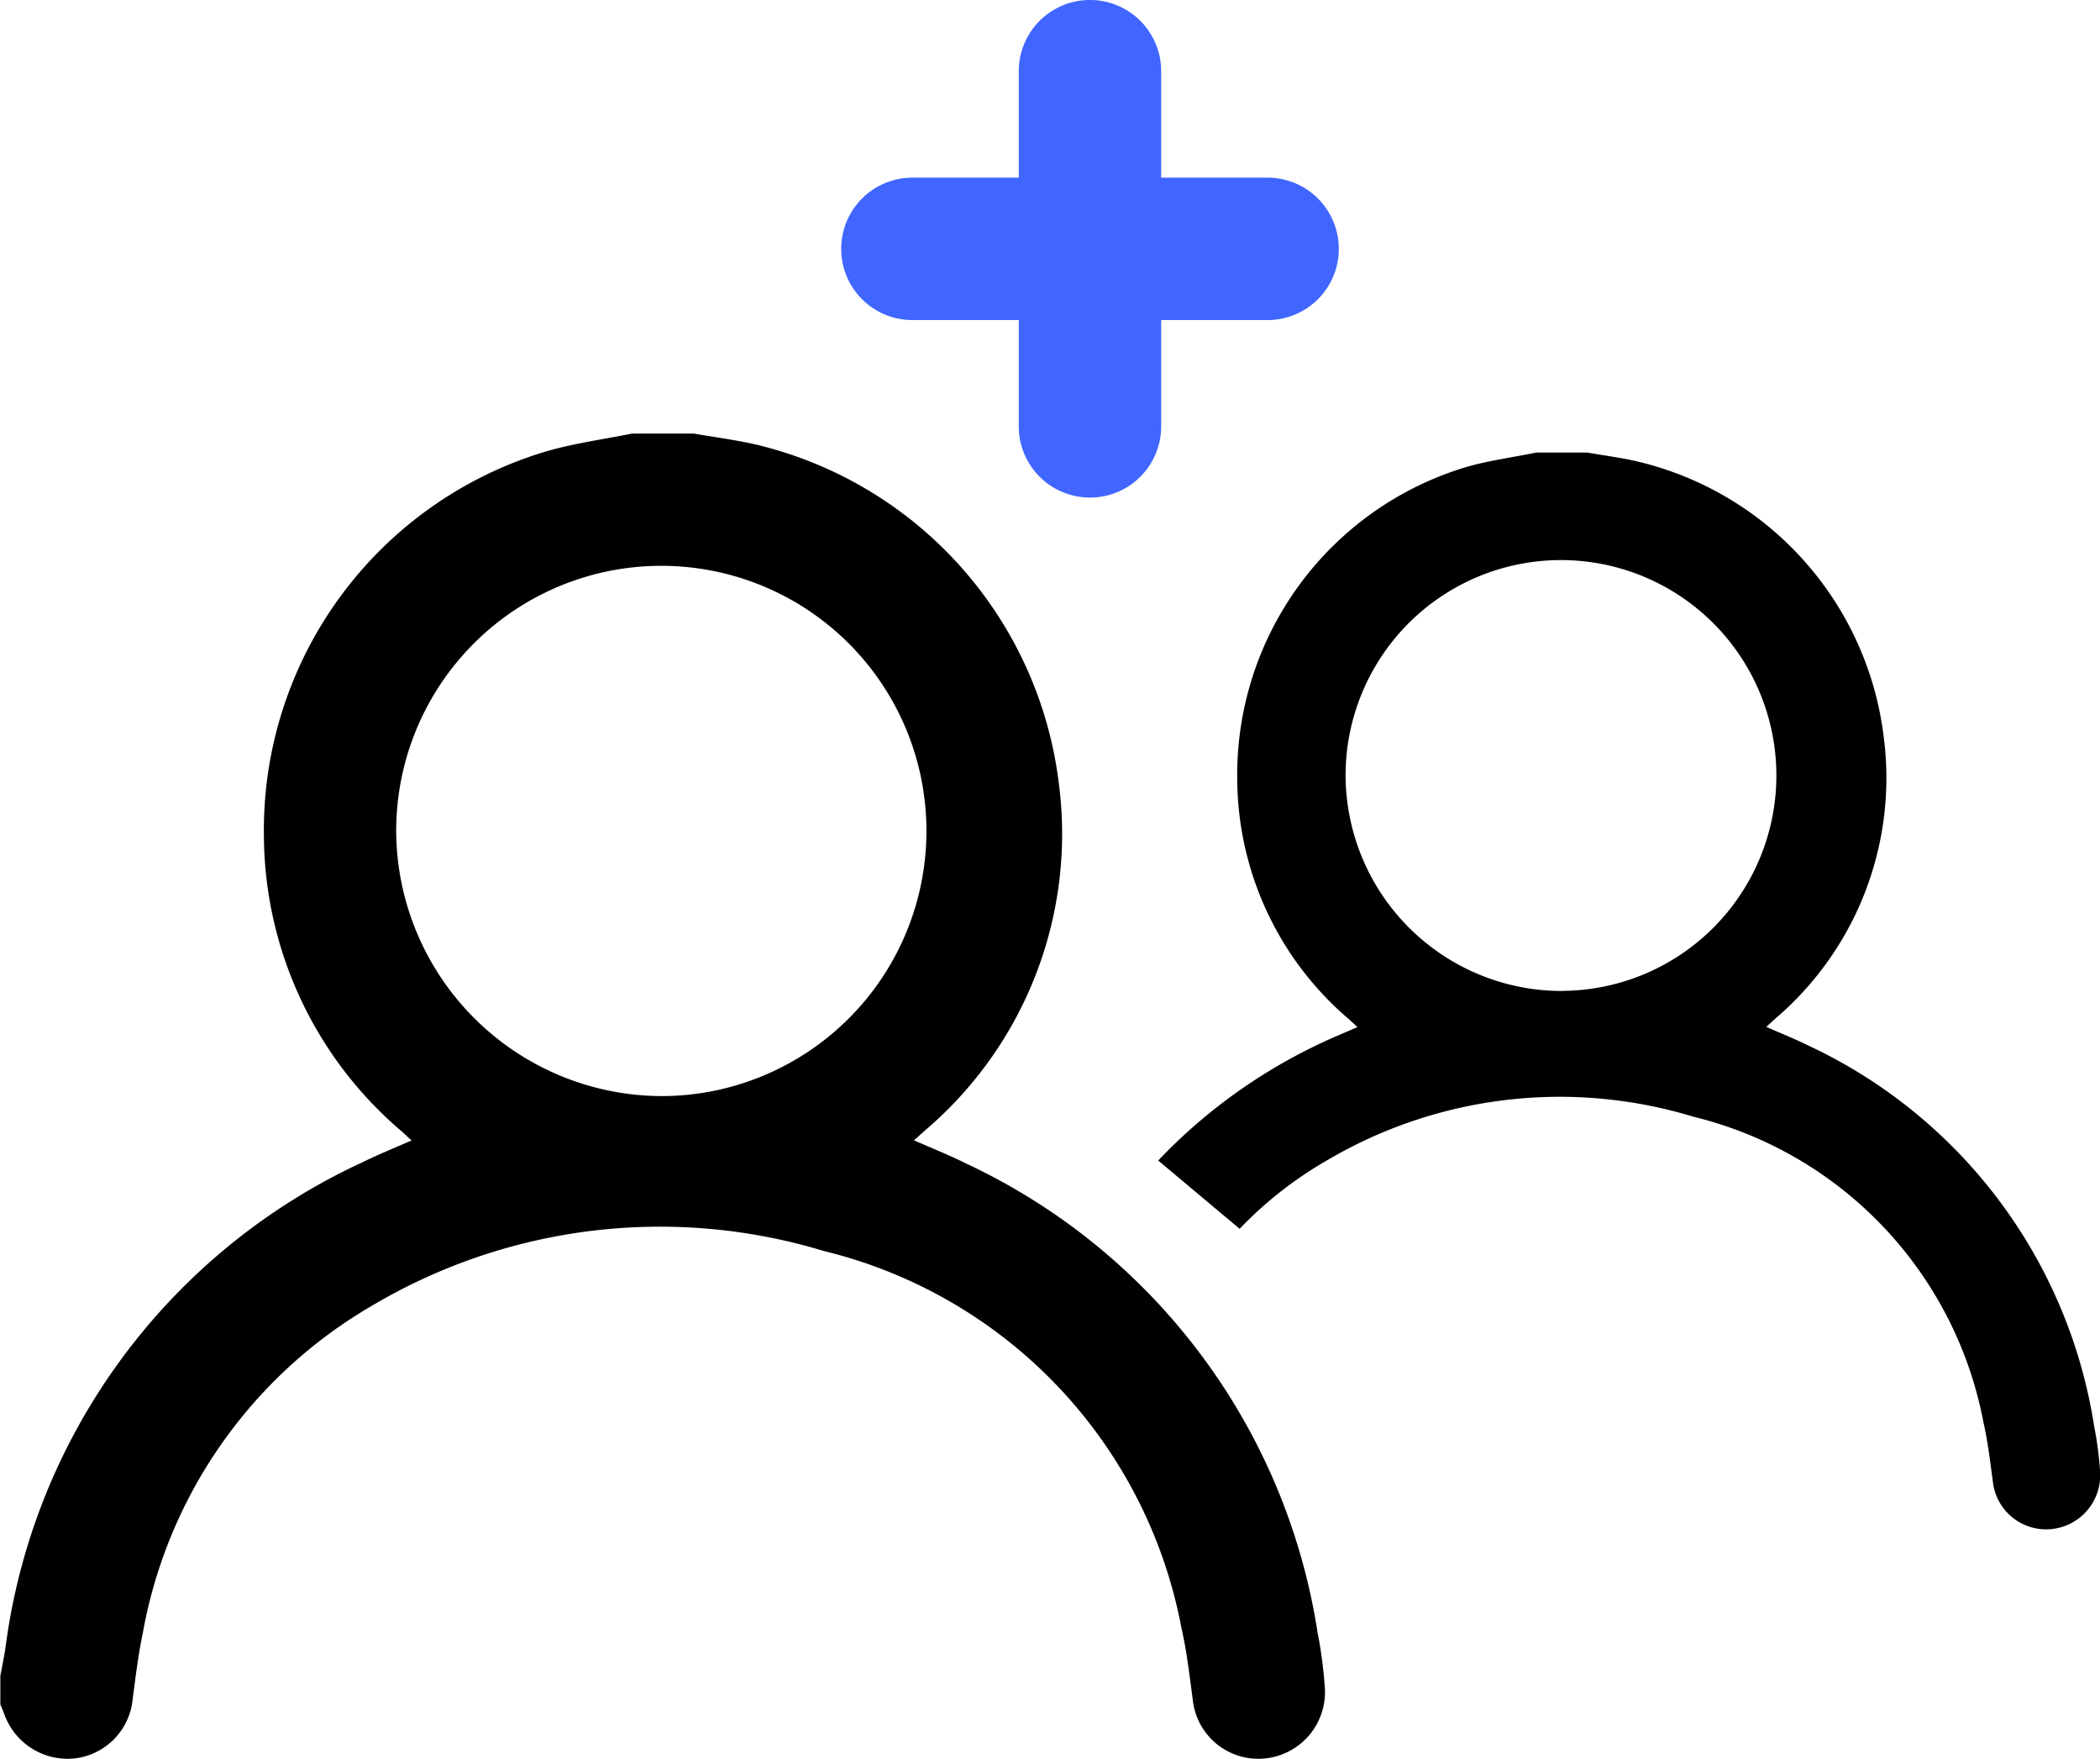 <svg xmlns="http://www.w3.org/2000/svg" width="42.898" height="35.927" viewBox="0 0 42.898 35.927">
  <g id="Layer_4" transform="translate(0 0.5)">
    <g id="Group_1230" data-name="Group 1230" transform="translate(0)">
      <g id="Group_1228" data-name="Group 1228" transform="translate(0 8.355)">
        <path id="Path_14" data-name="Path 14" d="M107.52,185.081c.405.07.815.125,1.217.212a8.13,8.13,0,0,1,6.244,6.946,7.952,7.952,0,0,1-2.71,7.056c-.077.07-.155.138-.251.223.368.163.716.3,1.05.467a12.716,12.716,0,0,1,7.193,9.577,9.078,9.078,0,0,1,.151,1.152,1.361,1.361,0,0,1-1.257,1.434,1.345,1.345,0,0,1-1.442-1.209c-.067-.487-.12-.98-.231-1.458a9.785,9.785,0,0,0-7.3-7.7,11.526,11.526,0,0,0-9.23,1.113,9.714,9.714,0,0,0-4.687,6.69c-.094.446-.147.9-.208,1.356a1.345,1.345,0,0,1-1.2,1.206,1.374,1.374,0,0,1-1.424-.913c-.023-.064-.052-.127-.078-.192v-.582c.033-.179.07-.359.1-.539a12.729,12.729,0,0,1,7.28-9.945c.327-.16.665-.3,1.02-.453-.077-.071-.133-.125-.19-.177a7.976,7.976,0,0,1-2.826-6.027,8.078,8.078,0,0,1,5.741-7.865c.578-.171,1.183-.251,1.776-.371Zm-.627,13.534a5.416,5.416,0,1,0-5.45-5.413A5.44,5.44,0,0,0,106.893,198.615Z" transform="translate(-93.35 -185.08)"/>
        <path id="Path_15" data-name="Path 15" d="M266.14,202.391a11.08,11.08,0,0,1,3.242-2.358c.266-.13.541-.241.828-.368-.062-.057-.107-.1-.155-.144a6.482,6.482,0,0,1-2.3-4.9,6.565,6.565,0,0,1,4.665-6.392c.47-.138.961-.2,1.443-.3H274.9c.33.058.663.1.989.173a6.6,6.6,0,0,1,5.073,5.644,6.461,6.461,0,0,1-2.2,5.733l-.2.182c.3.133.582.245.854.379a10.332,10.332,0,0,1,5.844,7.782,7.2,7.2,0,0,1,.122.935,1.106,1.106,0,0,1-1.021,1.165,1.094,1.094,0,0,1-1.172-.983c-.055-.4-.1-.8-.188-1.186a7.95,7.95,0,0,0-5.933-6.258,9.358,9.358,0,0,0-7.5.905,7.937,7.937,0,0,0-1.764,1.386m6.592-4.86a4.4,4.4,0,1,0-4.428-4.4A4.42,4.42,0,0,0,274.391,198.928Z" transform="translate(-242.481 -187.54)"/>
      </g>
      <g id="Group_1229" data-name="Group 1229" transform="translate(17.684)">
        <path id="Path_16" data-name="Path 16" d="M230.71,152.469h-7.256a.954.954,0,1,1,0-1.909h7.256a.954.954,0,1,1,0,1.909Z" transform="translate(-222.5 -146.931)" fill="#4066ff" stroke="#4066ff" stroke-miterlimit="10" stroke-width="1"/>
        <path id="Path_17" data-name="Path 17" d="M249.944,133.224a.954.954,0,0,1-.954-.954v-7.256a.954.954,0,1,1,1.909,0v7.256A.954.954,0,0,1,249.944,133.224Z" transform="translate(-245.363 -124.06)" fill="#4066ff" stroke="#4066ff" stroke-miterlimit="10" stroke-width="1"/>
      </g>
    </g>
  </g>
</svg>
